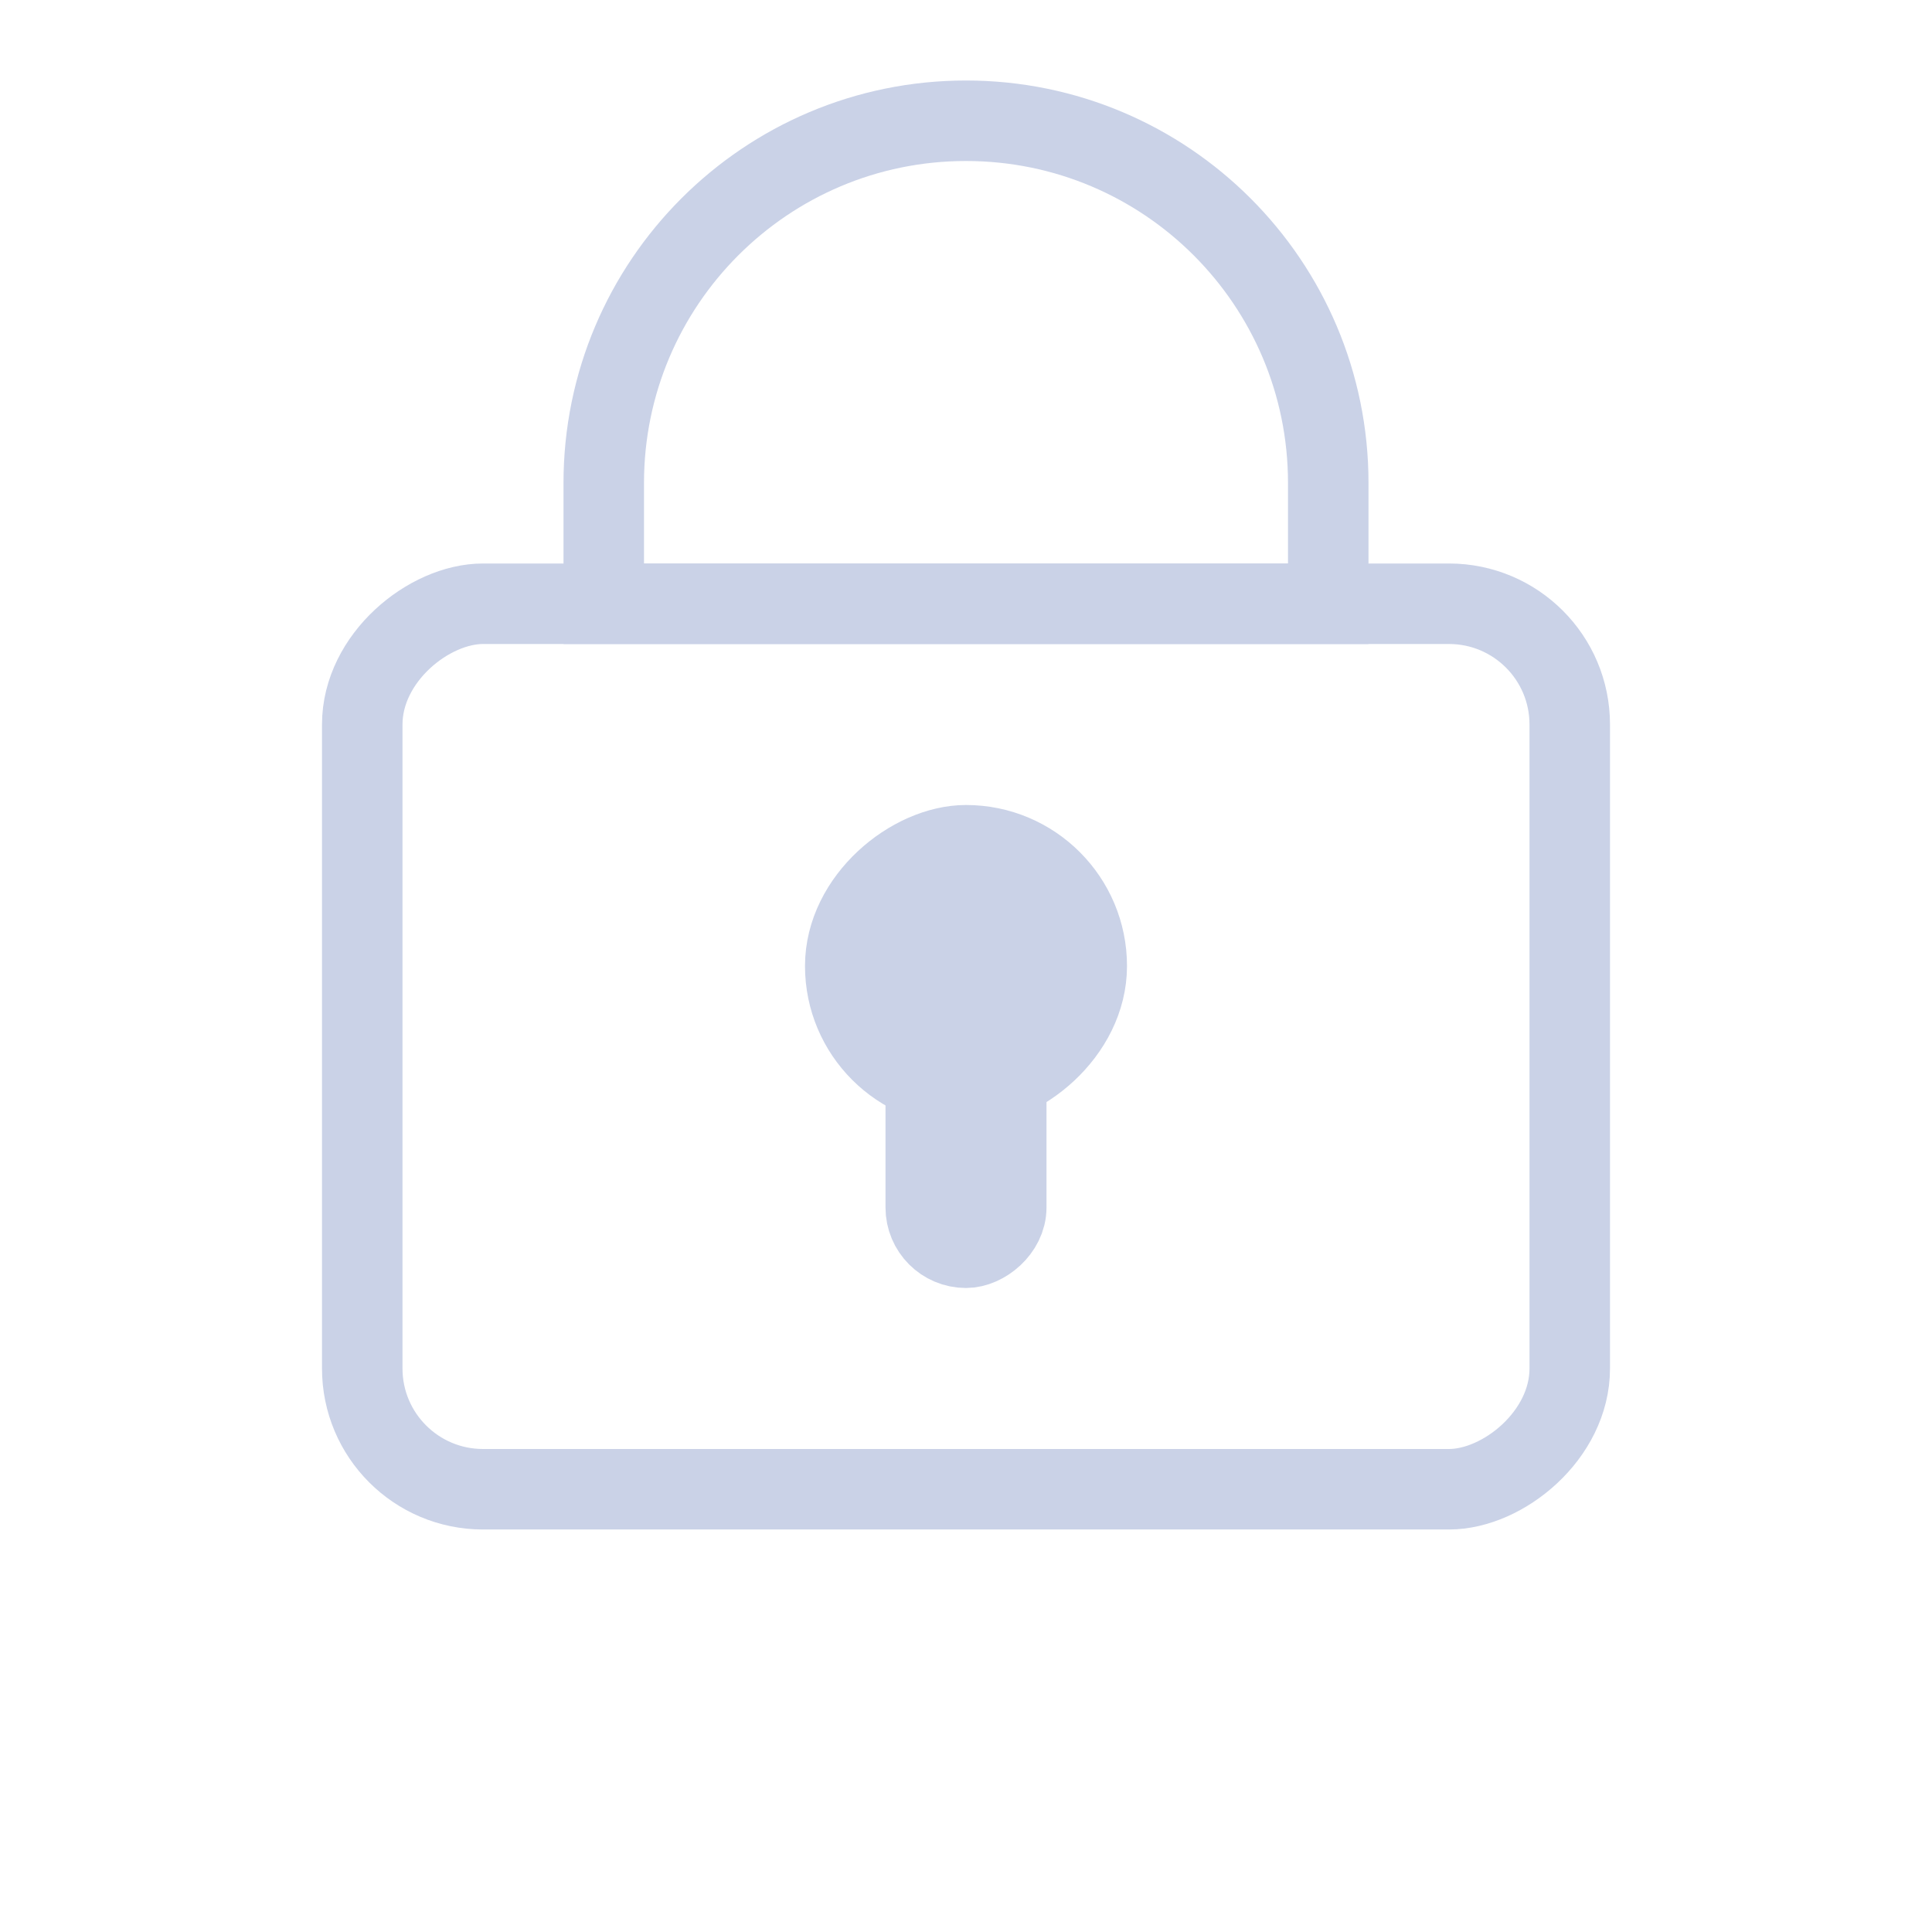 <svg width="24" height="24" viewBox="0 0 24 24" fill="none" xmlns="http://www.w3.org/2000/svg">
<rect x="4.5" y="18.5" width="11" height="15" rx="1.5" transform="rotate(-90 4.5 18.5)" stroke="#CAD2E7"/>
<rect x="11.5" y="15.5" width="3" height="1" rx="0.5" transform="rotate(-90 11.5 15.5)" stroke="#CAD2E7"/>
<rect x="10.5" y="13.5" width="3" height="3" rx="1.5" transform="rotate(-90 10.5 13.5)" fill="#CAD2E7" stroke="#CAD2E7"/>
<path d="M7.5 7.5L7.5 6C7.5 3.515 9.515 1.5 12 1.5C14.485 1.5 16.5 3.515 16.5 6L16.5 7.5L7.5 7.5Z" stroke="#CAD2E7"/>
</svg>
